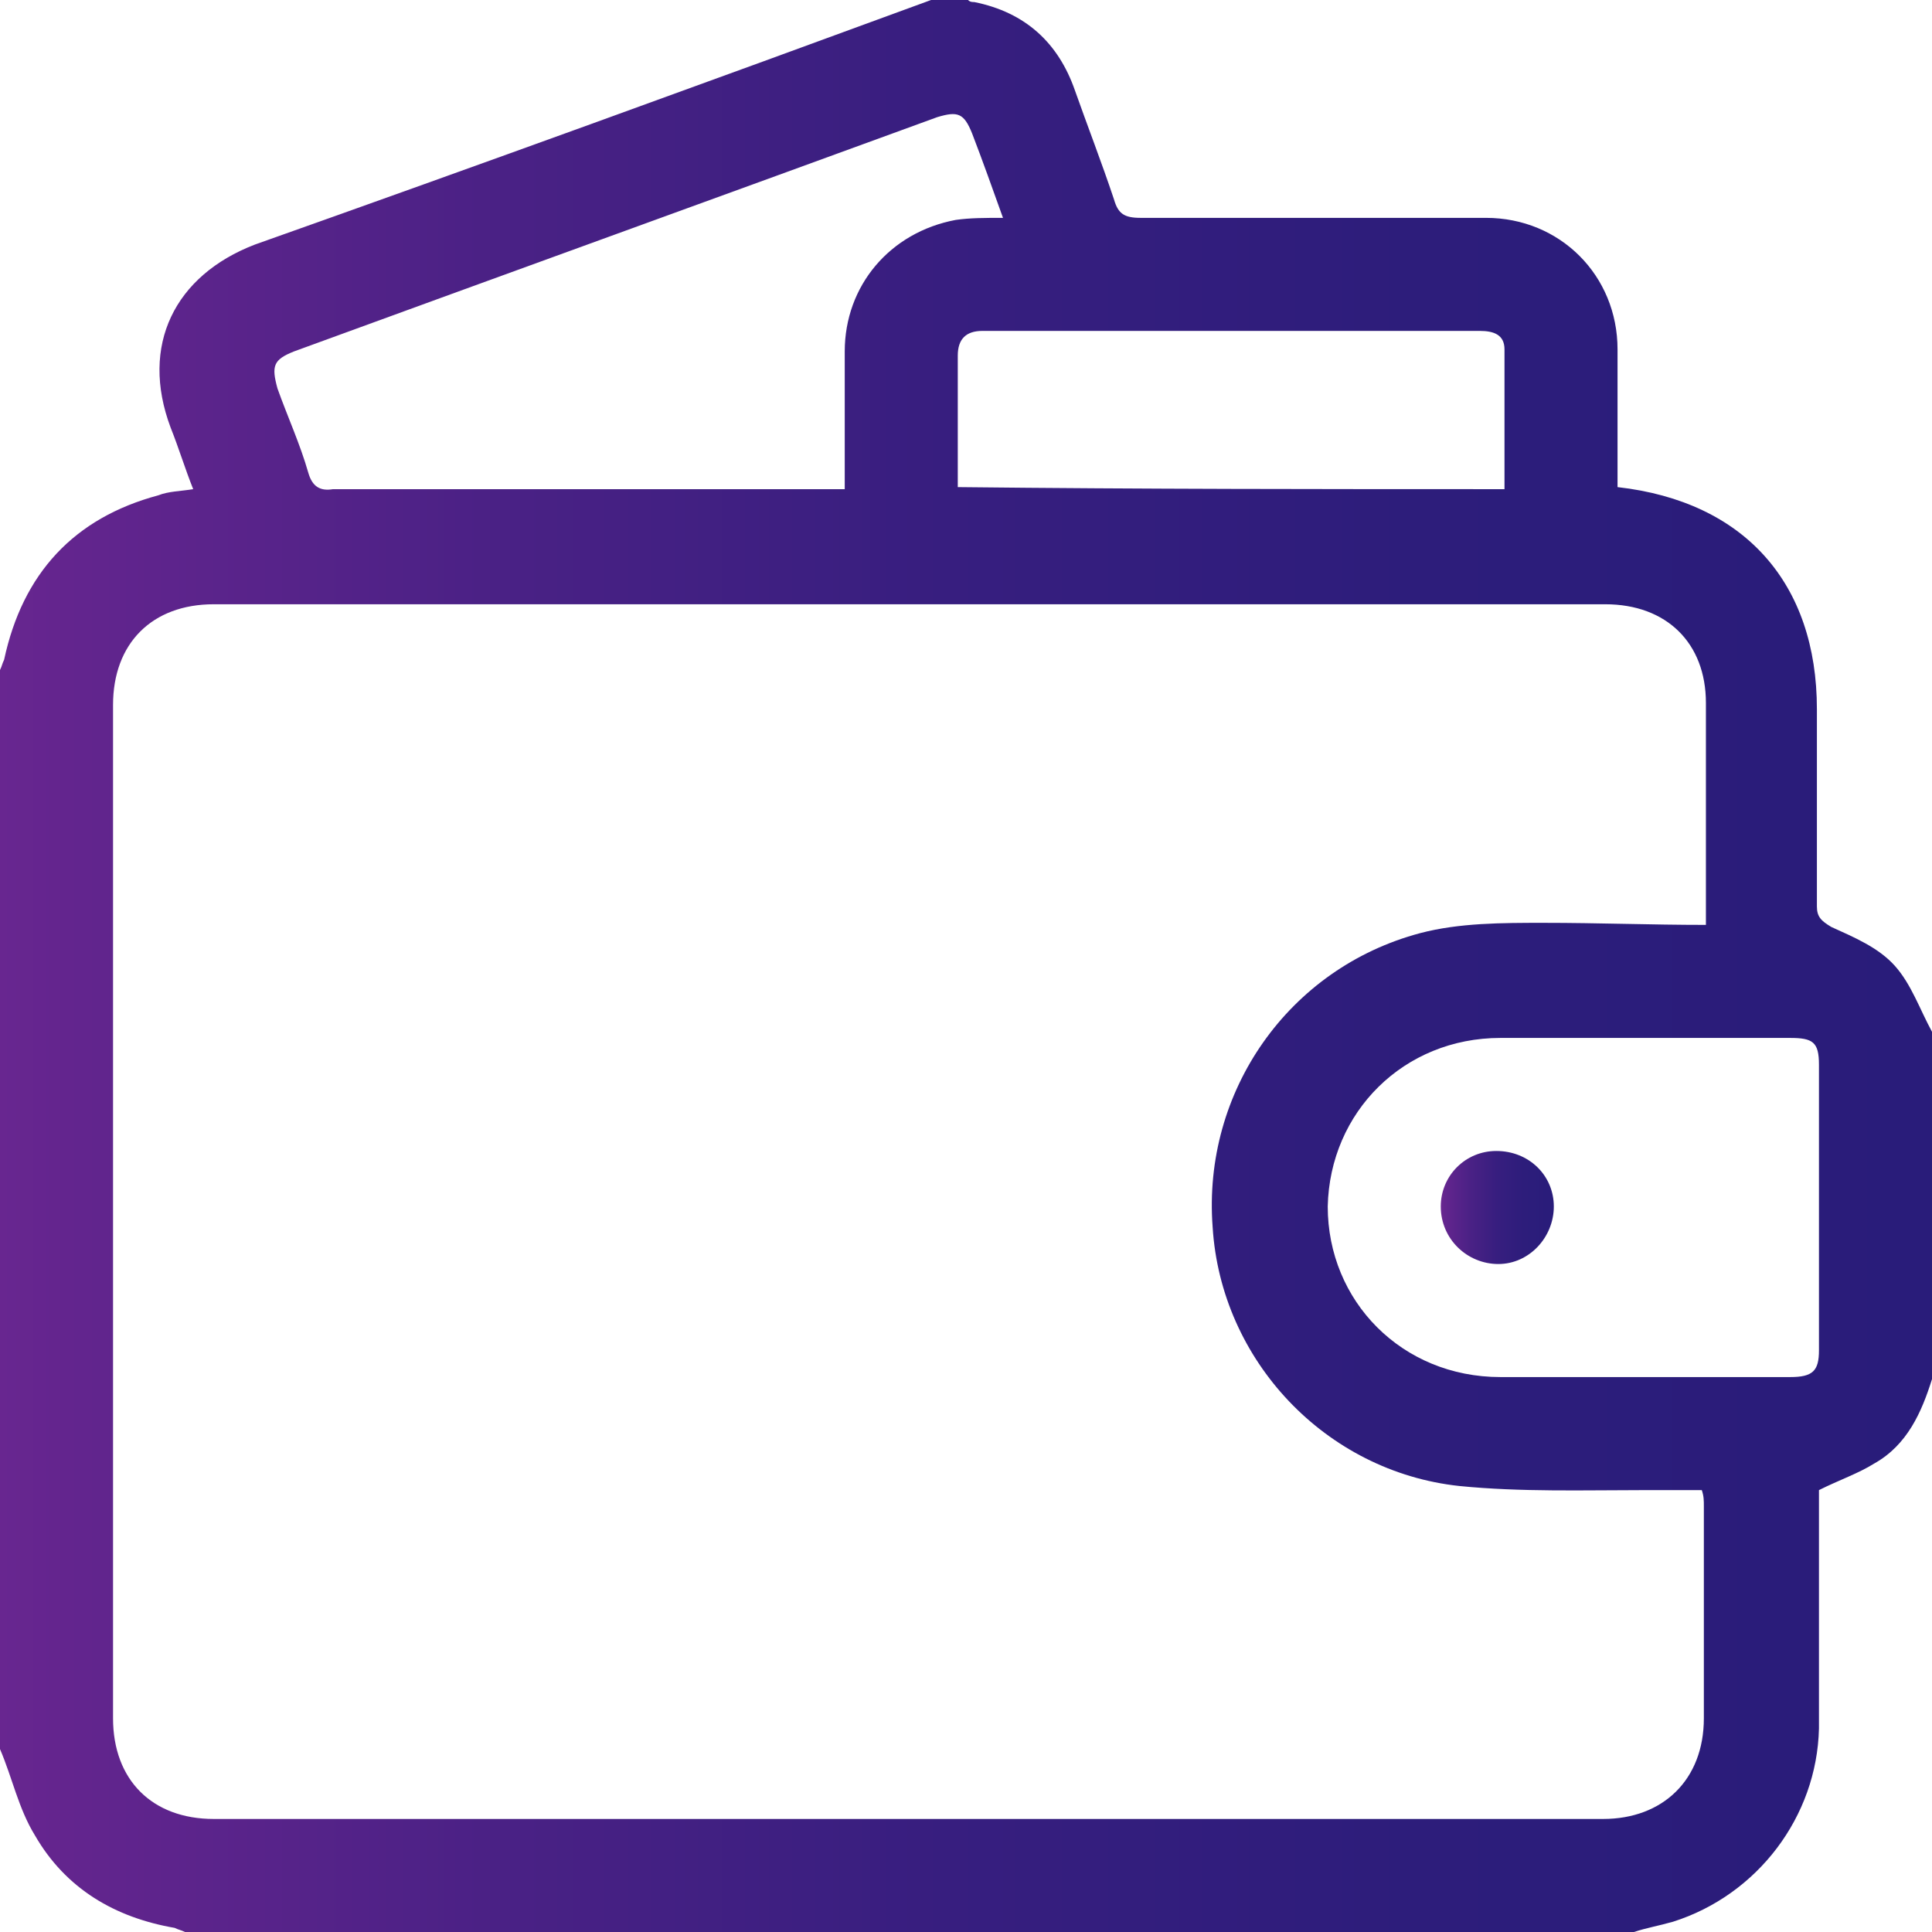<svg width="316" height="316" viewBox="0 0 316 316" fill="none" xmlns="http://www.w3.org/2000/svg">
<path d="M267.255 316C188.255 316 109.255 316 30.255 316C29.583 315.664 29.247 315.664 28.575 315.328C18.826 313.647 10.757 308.94 5.715 300.2C3.026 295.83 2.017 290.787 0 286.081C0 227.251 0 168.421 0 109.591C0.336 108.919 0.336 108.583 0.672 107.911C3.698 93.791 12.102 84.715 25.885 81.017C27.566 80.345 29.583 80.345 31.6 80.008C30.255 76.647 29.247 73.285 27.902 69.923C22.86 56.477 28.575 45.047 41.685 40.004C78.664 26.894 115.643 13.447 152.285 0C154.302 0 156.319 0 158.336 0C158.672 0.336 159.009 0.336 159.345 0.336C167.749 2.017 173.128 7.06 175.817 14.791C177.834 20.506 180.187 26.557 182.204 32.608C182.877 34.962 183.885 35.634 186.574 35.634C205.4 35.634 224.226 35.634 243.051 35.634C255.153 35.634 264.566 45.047 264.566 57.149C264.566 61.855 264.566 66.562 264.566 71.268C264.566 73.957 264.566 76.983 264.566 79.672C285.409 82.025 297.174 95.472 297.174 115.979C297.174 126.736 297.174 137.494 297.174 148.251C297.174 149.932 297.847 150.604 299.528 151.613C303.226 153.294 307.26 154.974 309.949 158C312.638 161.026 313.983 165.06 316 168.757C316 187.583 316 206.745 316 225.57C314.319 230.949 311.966 236.328 306.587 239.353C303.898 241.034 300.872 242.043 297.511 243.723C297.511 245.068 297.511 246.749 297.511 248.43C297.511 259.86 297.511 271.289 297.511 282.719C297.174 297.174 287.426 309.949 273.643 314.319C271.289 314.991 269.272 315.328 267.255 316ZM279.021 151.277C279.021 138.838 279.021 127.072 279.021 114.97C279.021 105.221 272.634 98.834 262.549 98.834C186.574 98.834 110.6 98.834 34.962 98.834C24.877 98.834 18.489 105.221 18.489 115.306C18.489 170.438 18.489 225.906 18.489 281.038C18.489 291.123 24.877 297.511 34.962 297.511C110.6 297.511 186.574 297.511 262.213 297.511C271.962 297.511 278.685 291.123 278.685 281.038C278.685 269.609 278.685 257.843 278.685 246.413C278.685 245.404 278.685 244.732 278.349 243.723C275.323 243.723 272.298 243.723 269.272 243.723C259.187 243.723 248.766 244.06 238.681 243.051C216.83 240.698 199.685 222.545 198.34 200.694C196.66 178.506 210.779 158.336 232.294 152.621C238.681 150.94 245.74 150.94 252.464 150.94C261.54 150.94 269.945 151.277 279.021 151.277ZM164.051 35.634C162.37 30.928 160.689 26.221 159.009 21.851C157.664 18.489 156.655 18.153 153.294 19.162C118.332 31.936 83.034 44.711 48.072 57.485C44.711 58.83 44.374 59.838 45.383 63.536C47.064 68.243 49.081 72.613 50.425 77.319C51.098 79.672 52.443 80.345 54.46 80.008C81.353 80.008 108.247 80.008 135.14 80.008C136.149 80.008 137.157 80.008 138.166 80.008C138.166 72.277 138.166 64.881 138.166 57.485C138.166 46.728 145.562 37.987 156.319 35.97C158.672 35.634 161.026 35.634 164.051 35.634ZM268.6 169.766C260.868 169.766 253.136 169.766 245.404 169.766C229.604 169.766 217.502 181.868 217.166 197.332C217.166 212.796 229.268 225.234 245.404 225.234C261.204 225.234 277.004 225.234 292.804 225.234C296.502 225.234 297.511 224.226 297.511 220.864C297.511 205.4 297.511 189.936 297.511 174.136C297.511 170.438 296.502 169.766 292.804 169.766C284.736 169.766 276.668 169.766 268.6 169.766ZM246.077 80.008C246.077 72.277 246.077 64.545 246.077 57.149C246.077 54.796 244.396 54.123 242.043 54.123C214.813 54.123 187.919 54.123 160.689 54.123C158 54.123 156.655 55.468 156.655 58.157C156.655 62.864 156.655 67.57 156.655 71.94C156.655 74.63 156.655 77.319 156.655 79.672C186.911 80.008 216.494 80.008 246.077 80.008Z" fill="url(#paint0_linear)"/>
<path d="M254.145 197.332C254.145 202.375 250.111 206.745 245.068 206.745C240.025 206.745 235.655 202.711 235.655 197.332C235.655 192.289 239.689 188.255 244.732 188.255C250.111 188.255 254.145 192.289 254.145 197.332Z" fill="url(#paint1_linear)"/>
<defs>
<linearGradient id="paint0_linear" x1="0" y1="158" x2="316" y2="158" gradientUnits="userSpaceOnUse">
<stop stop-color="#682690"/>
<stop offset="0.034" stop-color="#63258E"/>
<stop offset="0.258" stop-color="#4A2185"/>
<stop offset="0.489" stop-color="#371E7F"/>
<stop offset="0.731" stop-color="#2D1D7B"/>
<stop offset="1" stop-color="#291C7A"/>
</linearGradient>
<linearGradient id="paint1_linear" x1="235.762" y1="197.452" x2="254.272" y2="197.452" gradientUnits="userSpaceOnUse">
<stop stop-color="#682690"/>
<stop offset="0.034" stop-color="#63258E"/>
<stop offset="0.258" stop-color="#4A2185"/>
<stop offset="0.489" stop-color="#371E7F"/>
<stop offset="0.731" stop-color="#2D1D7B"/>
<stop offset="1" stop-color="#291C7A"/>
</linearGradient>
</defs>
</svg>
